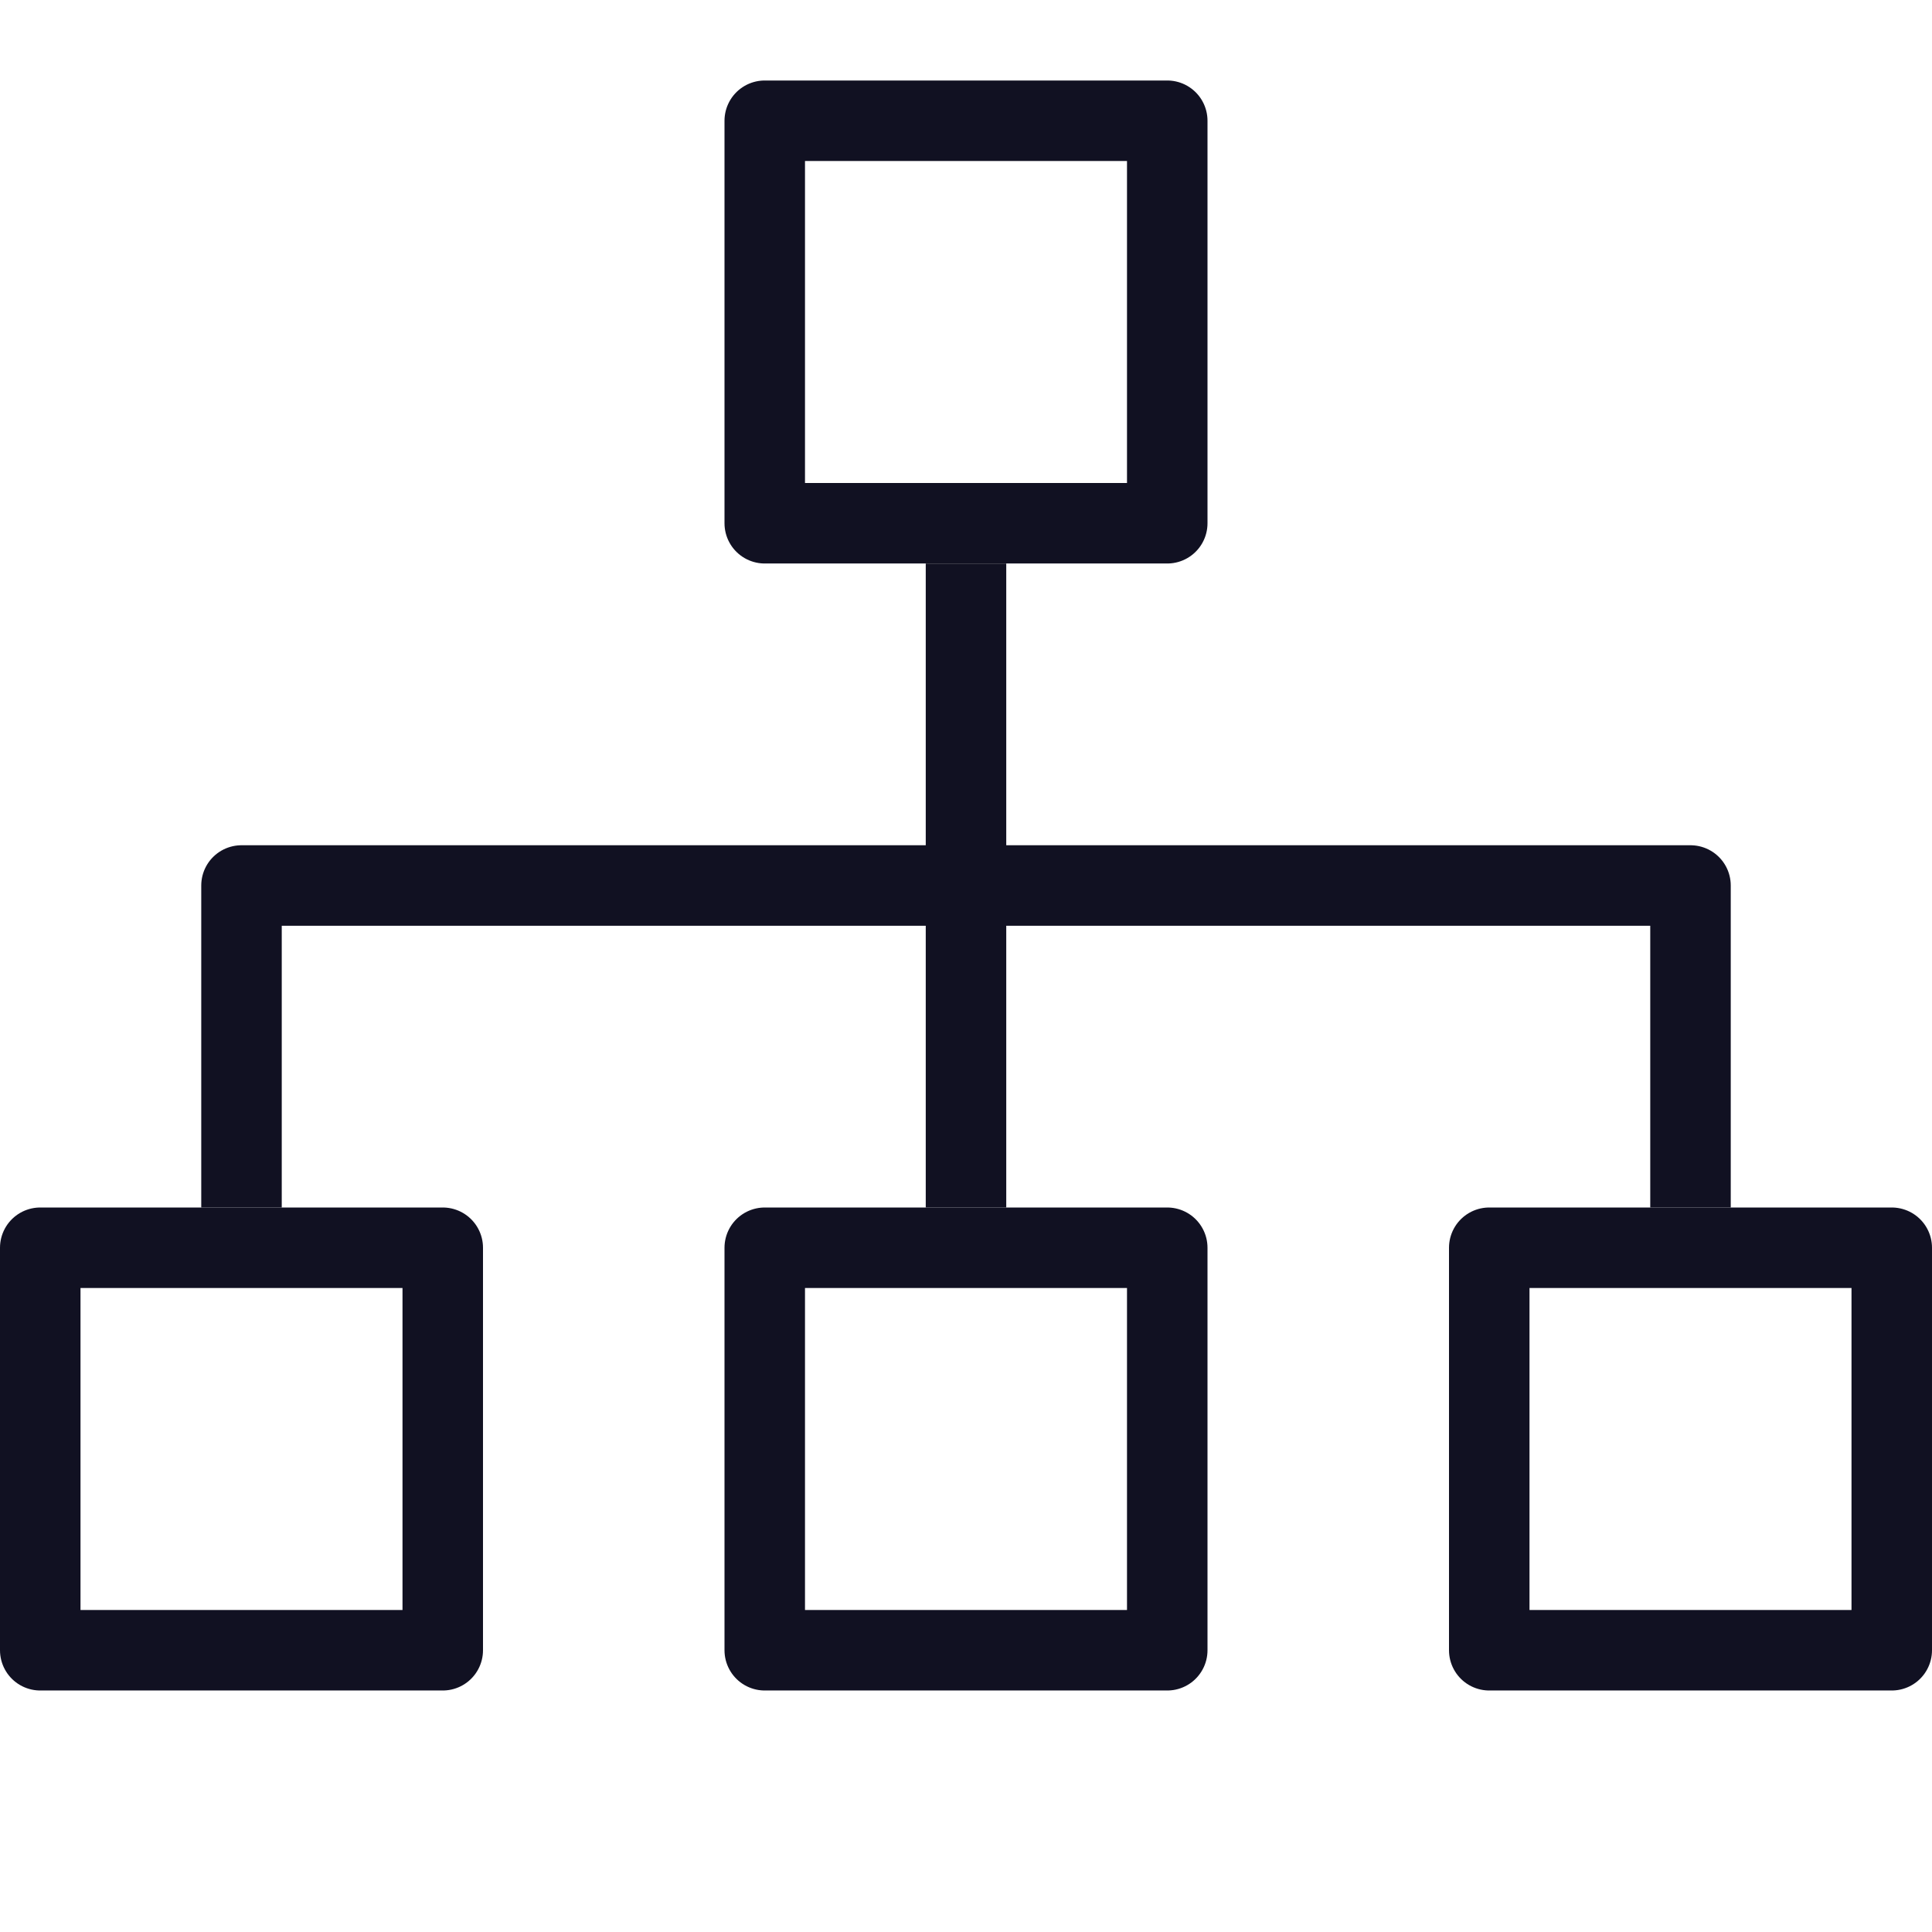 <svg id="Layer_1" data-name="Layer 1" xmlns="http://www.w3.org/2000/svg" viewBox="0 0 24 24"><title>unity-interface-24px-sitemap</title><rect x="9.5" y="1.5" width="5" height="5" style="fill:none;stroke:#112;stroke-linecap:square;stroke-linejoin:round"/><rect x="9.5" y="15.5" width="5" height="5" style="fill:none;stroke:#112;stroke-linecap:square;stroke-linejoin:round"/><rect x="0.5" y="15.5" width="5" height="5" style="fill:none;stroke:#112;stroke-linecap:square;stroke-linejoin:round"/><rect x="18.5" y="15.5" width="5" height="5" style="fill:none;stroke:#112;stroke-linecap:square;stroke-linejoin:round"/><polyline points="3 14.5 3 11 21 11 21 14.5" style="fill:none;stroke:#112;stroke-linecap:square;stroke-linejoin:round"/><line x1="12" y1="14.5" x2="12" y2="7.5" style="fill:none;stroke:#112;stroke-linecap:square;stroke-linejoin:round"/></svg>